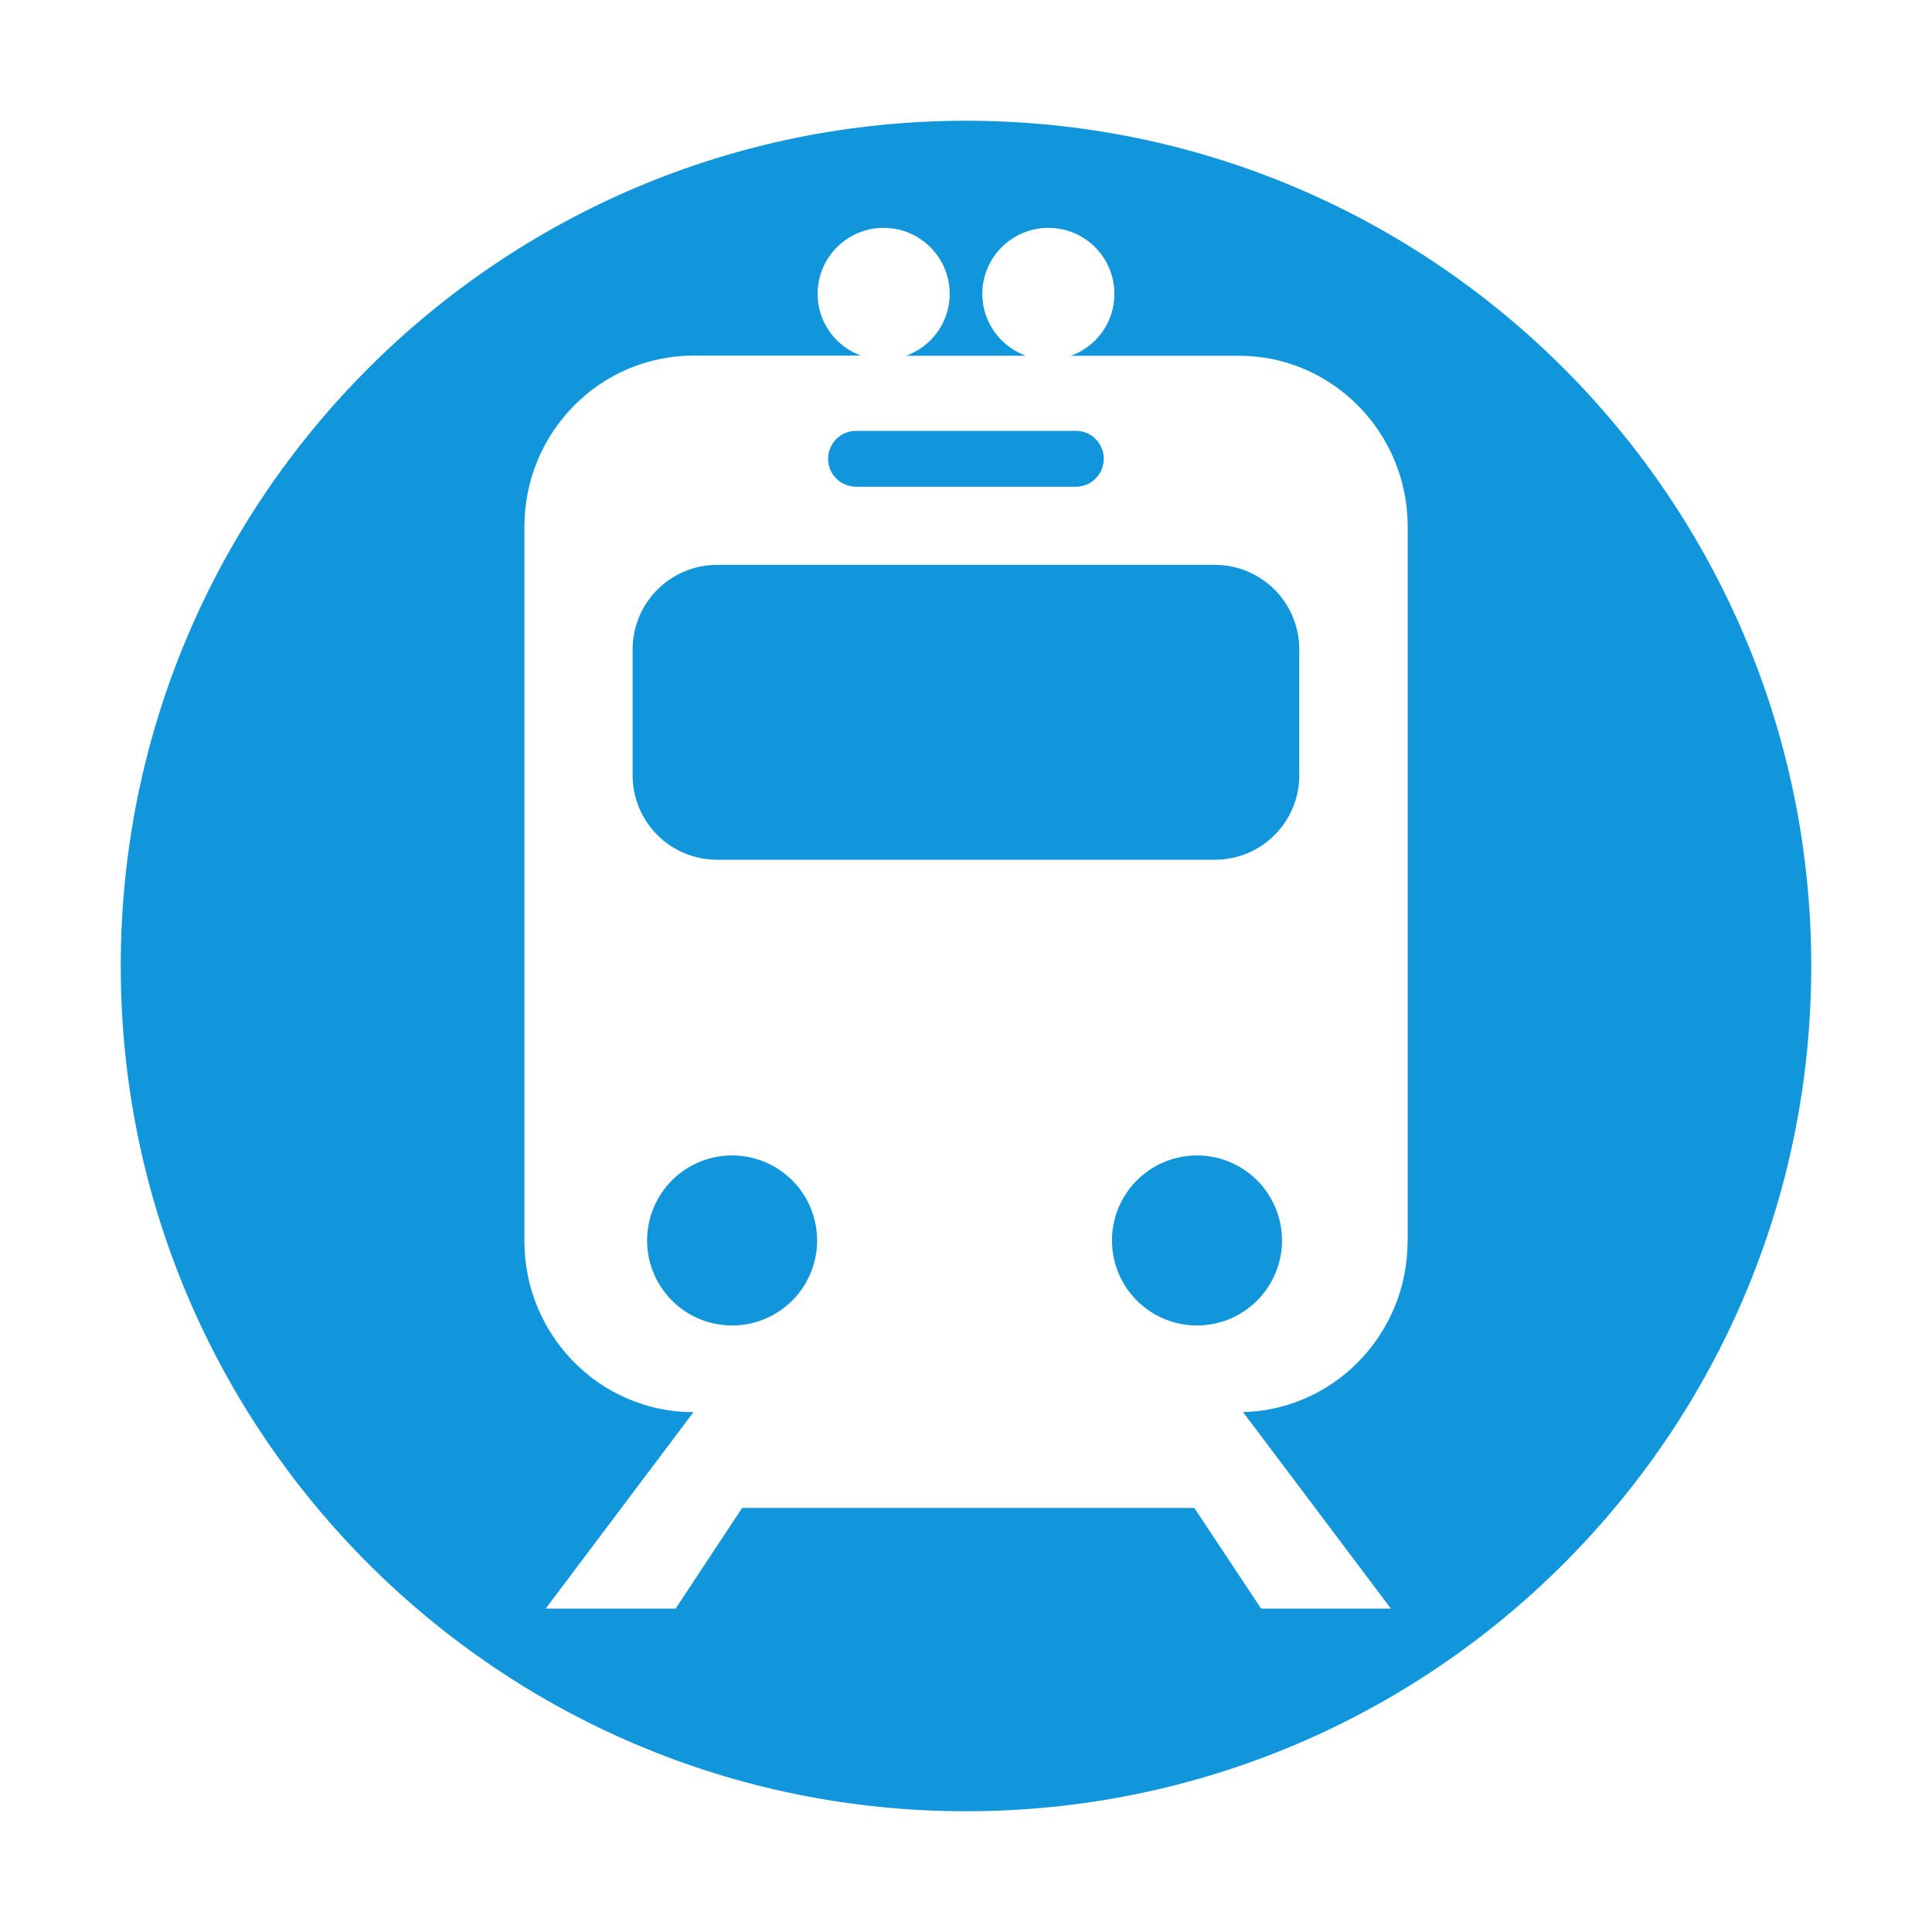 <?xml version="1.0" standalone="no"?><!DOCTYPE svg PUBLIC "-//W3C//DTD SVG 1.1//EN" "http://www.w3.org/Graphics/SVG/1.1/DTD/svg11.dtd"><svg t="1755760621186" class="icon" viewBox="0 0 1024 1024" version="1.1" xmlns="http://www.w3.org/2000/svg" p-id="2612" xmlns:xlink="http://www.w3.org/1999/xlink" width="200" height="200"><path d="M634.432 657.472m-45.056 0a0.704 0.704 0 1 0 90.112 0 0.704 0.704 0 1 0-90.112 0Z" fill="#1296db" p-id="2613"></path><path d="M388.032 657.472m-45.056 0a0.704 0.704 0 1 0 90.112 0 0.704 0.704 0 1 0-90.112 0Z" fill="#1296db" p-id="2614"></path><path d="M453.76 257.984l116.48 0c8.192 0 14.784-6.656 14.784-14.848 0-8.192-6.656-14.784-14.784-14.784L453.76 228.352c-8.192 0-14.848 6.656-14.848 14.784C438.848 251.328 445.568 257.984 453.76 257.984z" fill="#1296db" p-id="2615"></path><path d="M512 64C264.512 64 64 264.576 64 512c0 247.424 200.512 448 448 448 247.424 0 448-200.576 448-448C960 264.576 759.424 64 512 64zM746.048 657.856c0 49.984-40.064 90.624-89.536 90.624l2.304 0 0.064 0 78.336 104.128-68.8 0-35.392-53.376L393.344 799.232l-35.264 53.376L289.216 852.608l78.336-104.128c-49.472 0-89.6-40.64-89.6-90.624L277.952 279.168c0-50.112 40.128-90.688 89.6-90.688L456.32 188.48C442.944 183.616 433.344 170.88 433.344 155.776c0-19.328 15.68-35.008 35.008-35.008s35.008 15.68 35.008 35.008c0 15.104-9.6 27.84-23.04 32.768l63.36 0c-13.376-4.928-23.04-17.664-23.04-32.768 0-19.328 15.744-35.008 35.008-35.008 19.392 0 35.008 15.68 35.008 35.008 0 15.104-9.536 27.84-22.976 32.768l88.896 0c49.472 0 89.536 40.576 89.536 90.688L746.112 657.856z" fill="#1296db" p-id="2616"></path><path d="M643.904 299.392 380.096 299.392c-24.704 0-44.8 20.032-44.8 44.864l0 66.624c0 24.768 20.032 44.8 44.8 44.8l263.808 0c24.768 0 44.736-20.032 44.736-44.8L688.64 344.192C688.64 319.424 668.608 299.392 643.904 299.392z" fill="#1296db" p-id="2617"></path></svg>
